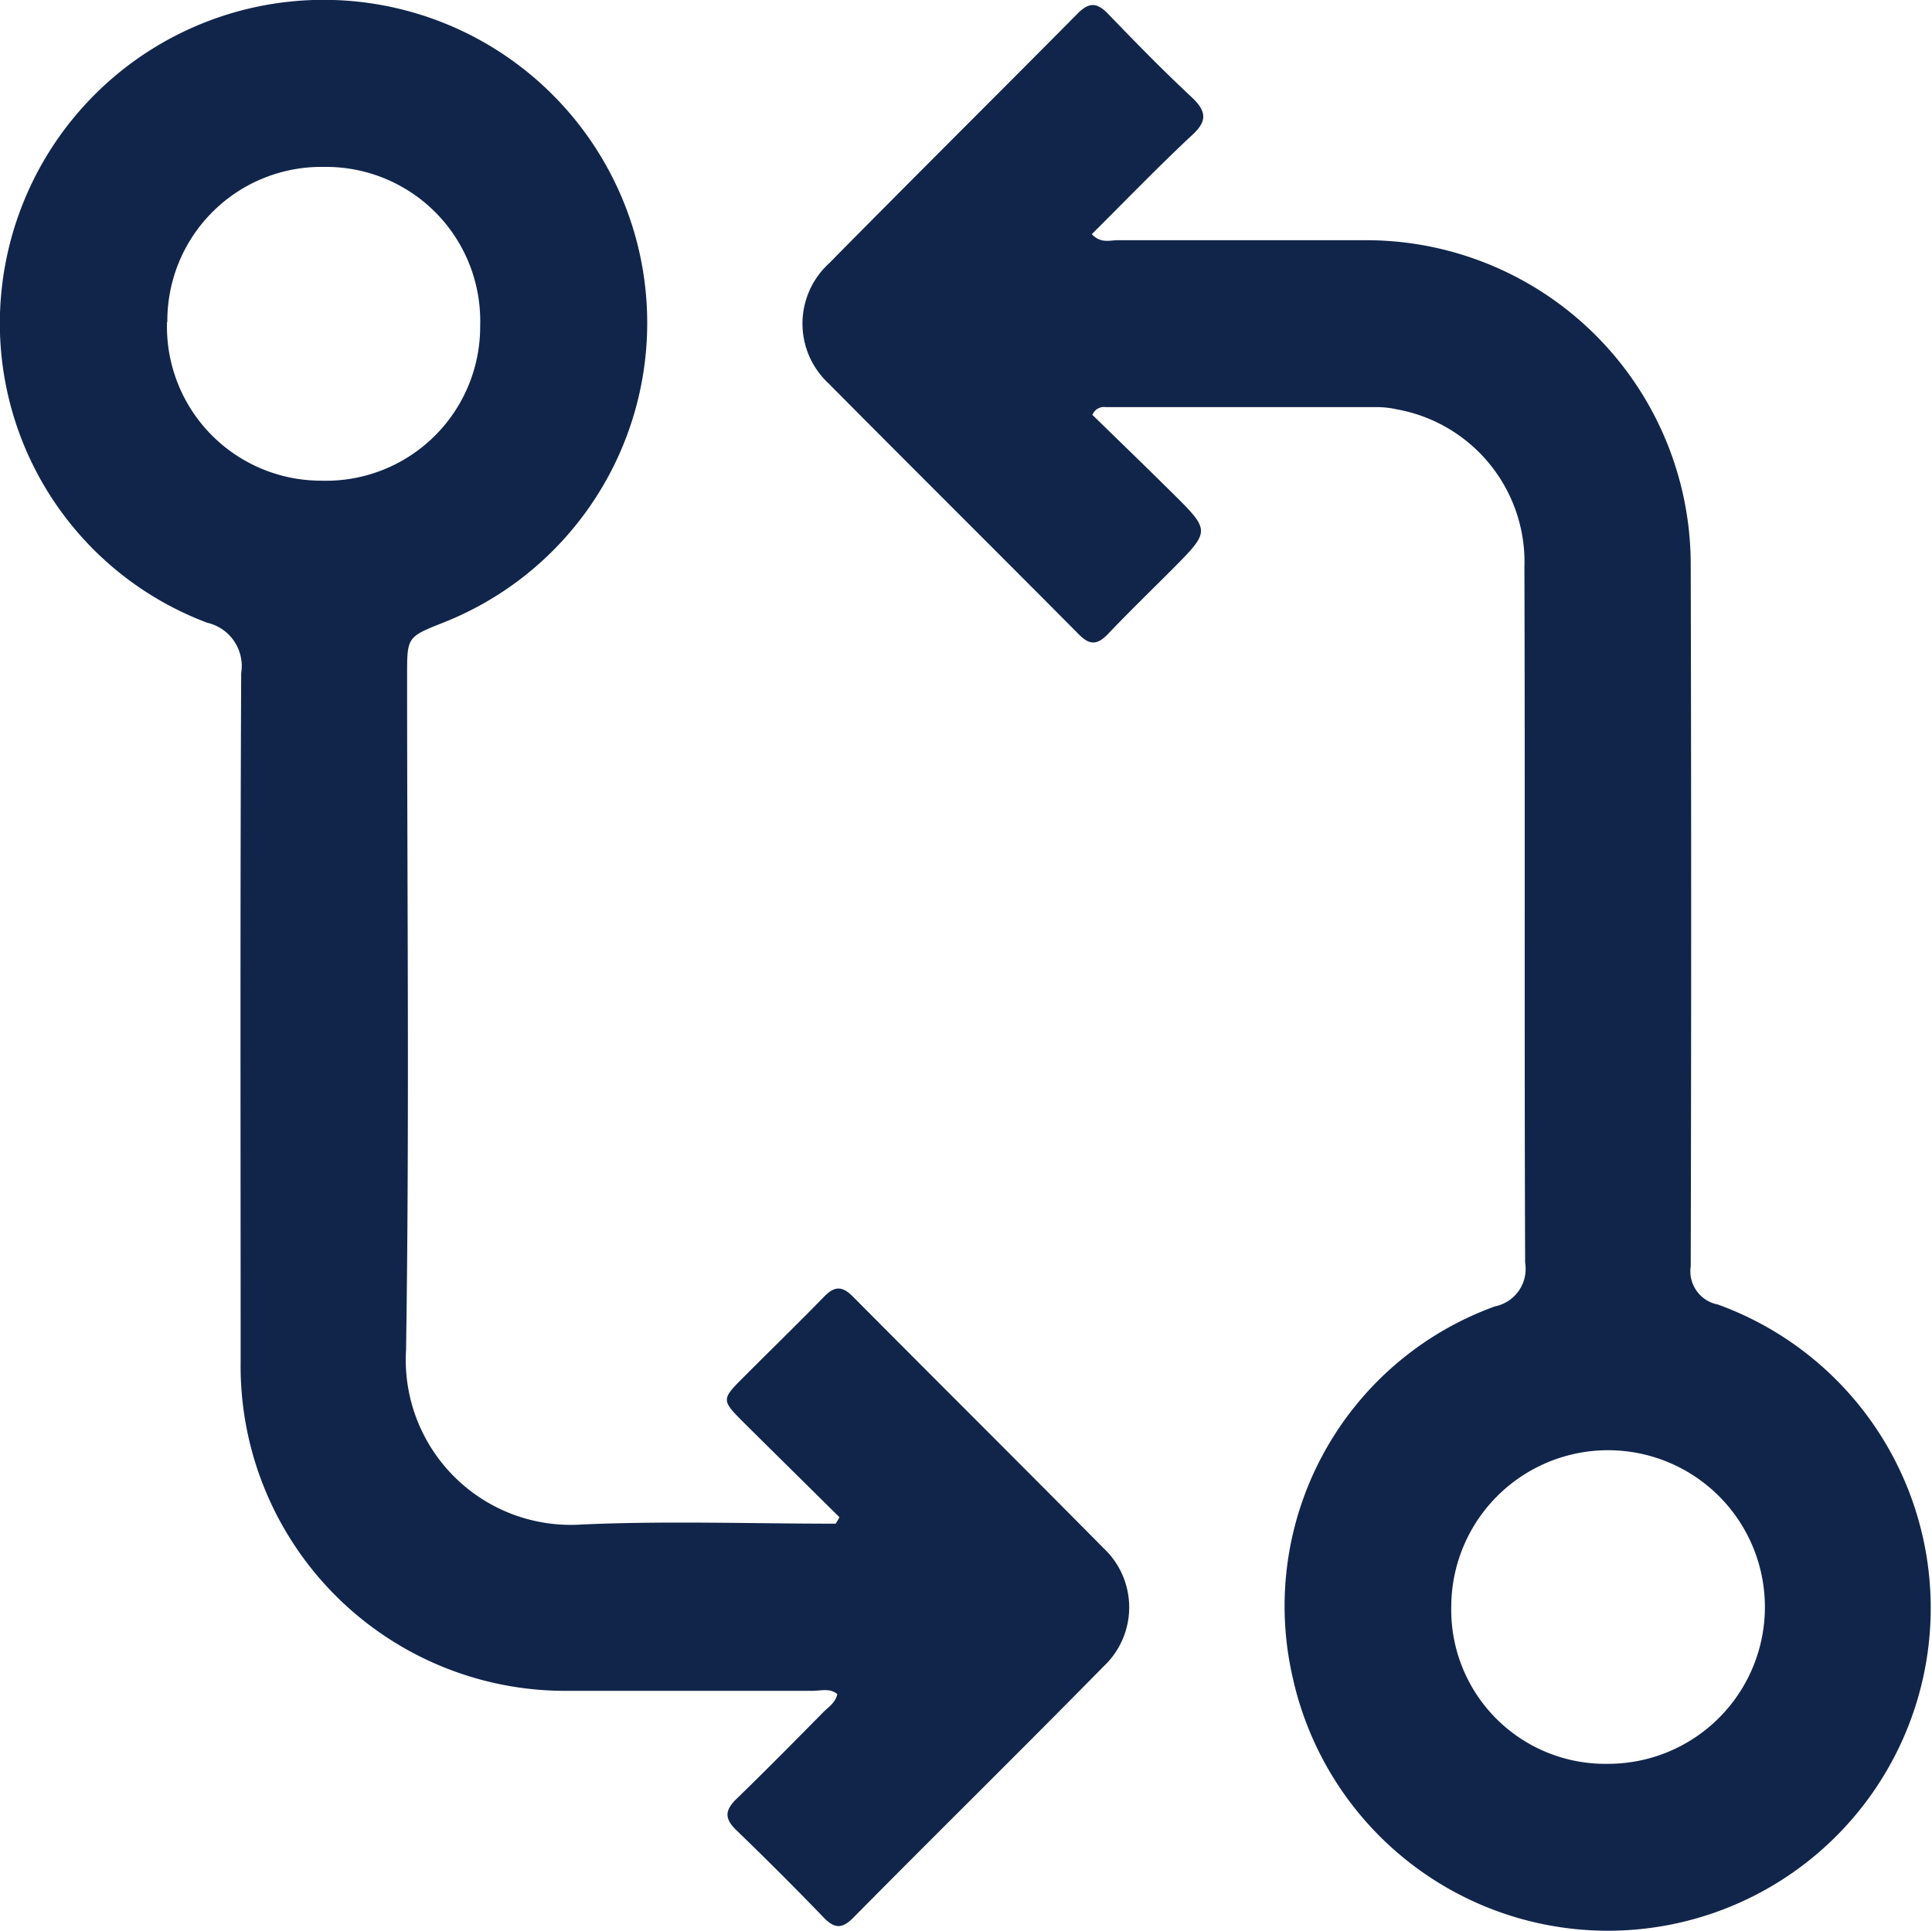 <svg xmlns="http://www.w3.org/2000/svg" xmlns:xlink="http://www.w3.org/1999/xlink" width="24.246" height="24.239" viewBox="0 0 24.246 24.239">
  <defs>
    <clipPath id="clip-path">
      <rect id="Retângulo_1035" data-name="Retângulo 1035" width="24.246" height="24.239" fill="#11254b"/>
    </clipPath>
  </defs>
  <g id="ic-analytics" transform="translate(-62 -27.463)">
    <g id="Grupo_15397" data-name="Grupo 15397" transform="translate(62 27.463)">
      <g id="Grupo_15396" data-name="Grupo 15396" clip-path="url(#clip-path)">
        <path id="Caminho_63415" data-name="Caminho 63415" d="M10.536,19.043q-.594-.587-1.188-1.175c-.3-.3-.3-.3-.007-.593.333-.334.672-.663,1-1,.133-.138.23-.137.365,0,1.046,1.054,2.1,2.1,3.143,3.155a1.017,1.017,0,0,1,0,1.485c-1.04,1.059-2.1,2.1-3.143,3.156-.135.136-.231.137-.364,0q-.543-.562-1.105-1.105c-.15-.145-.137-.25.006-.389.367-.356.726-.72,1.085-1.084.067-.068.156-.121.18-.231-.094-.079-.207-.041-.309-.041-1.022,0-2.045,0-3.067,0A4.075,4.075,0,0,1,3.02,17.089c0-2.881-.007-5.761.007-8.642A.558.558,0,0,0,2.6,7.815,4.015,4.015,0,0,1,.014,3.7a4.063,4.063,0,0,1,7.92-.868A4.044,4.044,0,0,1,5.562,7.814c-.453.18-.453.18-.453.661,0,2.822.03,5.644-.013,8.465a2.071,2.071,0,0,0,2.21,2.193c1.059-.047,2.121-.01,3.182-.01l.048-.081m-8.44-15a1.934,1.934,0,0,0,1.93,1.99,1.935,1.935,0,0,0,2-1.946A1.934,1.934,0,0,0,4.07,2.094,1.933,1.933,0,0,0,2.1,4.039" transform="translate(0 0.001)" fill="#11254b"/>
        <path id="Caminho_63416" data-name="Caminho 63416" d="M131.365,5.946c.331.323.674.654,1.013.99.474.47.472.471,0,.948-.271.271-.546.538-.811.816-.128.134-.225.15-.364.009-1.046-1.054-2.1-2.1-3.145-3.154a1.024,1.024,0,0,1,.009-1.507C129.1,3,130.148,1.961,131.186.913c.149-.151.249-.133.386.01.341.354.685.706,1.044,1.041.186.174.2.3.005.476-.428.4-.838.825-1.258,1.243.113.121.227.075.326.076,1.032,0,2.065,0,3.1,0a4.073,4.073,0,0,1,4.09,4.088q.011,4.395,0,8.79a.425.425,0,0,0,.34.48,4.051,4.051,0,1,1-5.334,4.686,4,4,0,0,1,2.539-4.663.479.479,0,0,0,.377-.547c-.011-2.91,0-5.821-.009-8.731a1.946,1.946,0,0,0-1.6-1.98,1.149,1.149,0,0,0-.233-.028q-1.711,0-3.421,0a.154.154,0,0,0-.165.092m6.47,16.936a1.968,1.968,0,1,0-1.969-1.981,1.933,1.933,0,0,0,1.969,1.981" transform="translate(-117.661 -0.744)" fill="#11254b"/>
      </g>
    </g>
  </g>
</svg>
